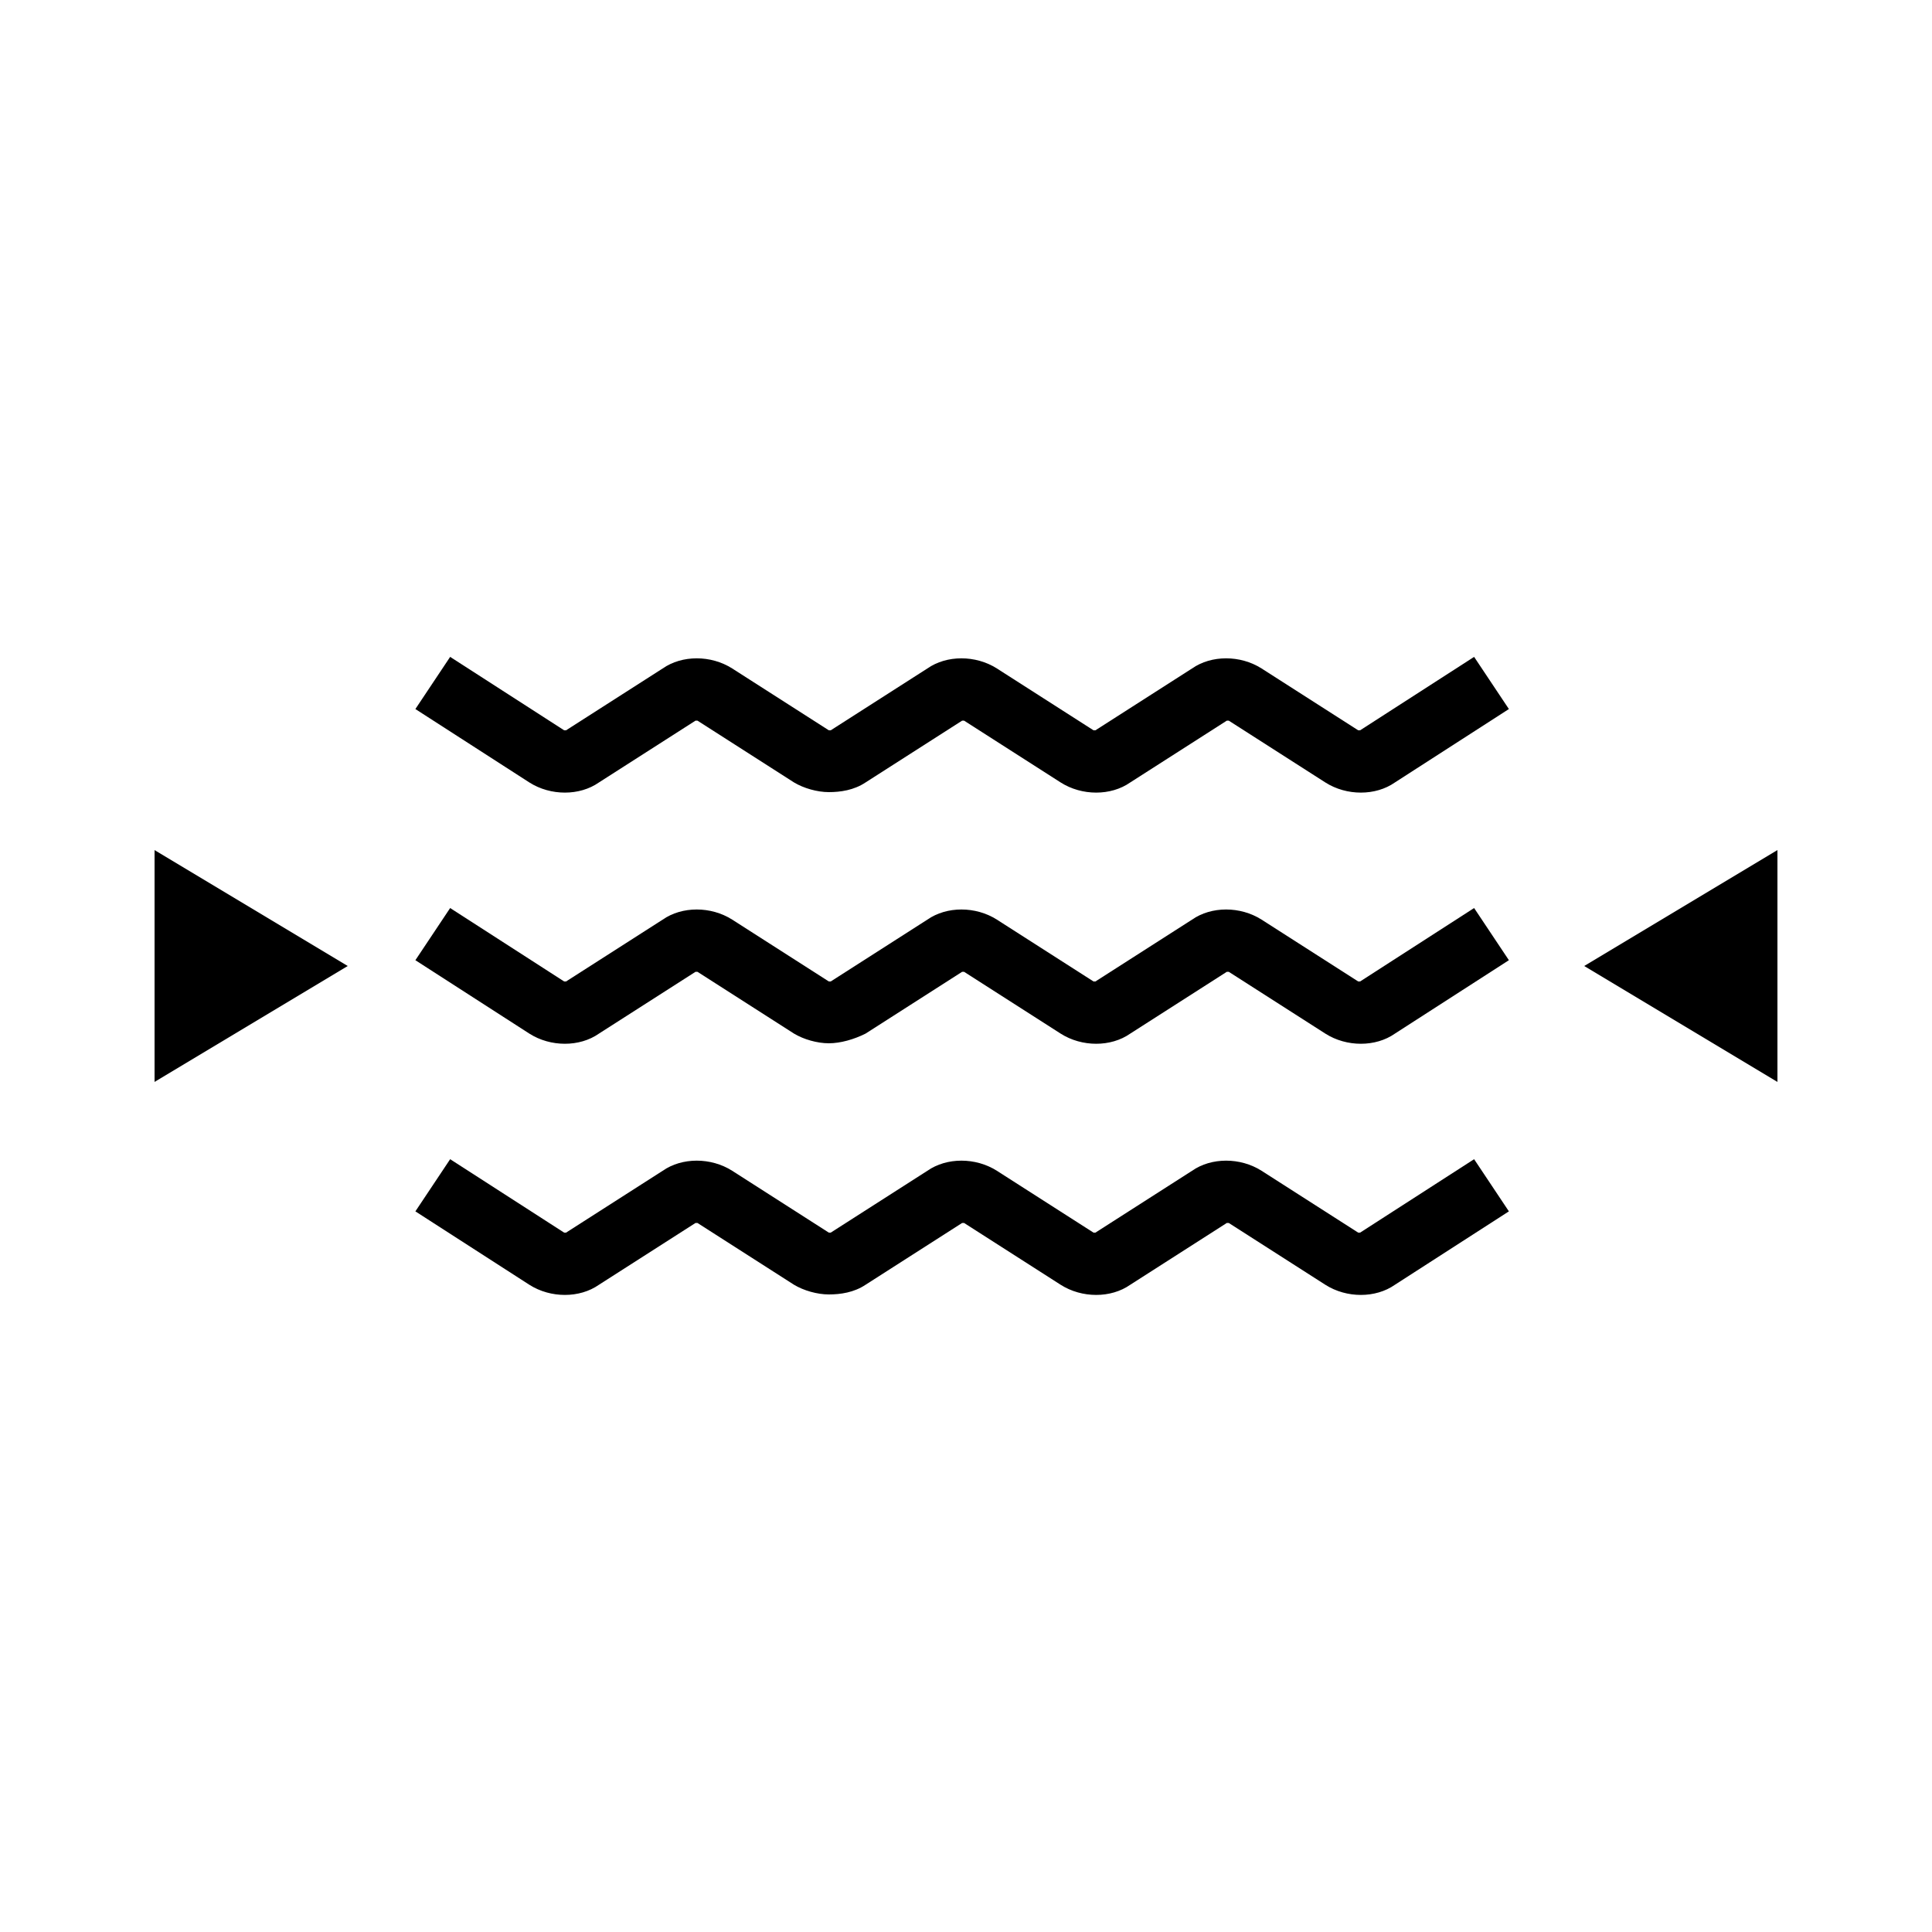 <svg xmlns="http://www.w3.org/2000/svg"
    xmlns:xlink="http://www.w3.org/1999/xlink" version="1.1" x="0px" y="0px" viewBox="0 0 100 100" style="enable-background:new 0 0 100 100;" xml:space="preserve">
    <g>
        <path d="M42.9,67c-0.6,0-1.3-0.2-1.8-0.5l-5-3.2c0,0-0.1,0-0.1,0l-5,3.2c-1,0.7-2.5,0.7-3.6,0l-5.9-3.8l1.8-2.7l5.9,3.8   c0,0,0.1,0,0.1,0l5-3.2c1-0.7,2.5-0.7,3.6,0l5,3.2c0,0,0.1,0,0.1,0l5-3.2c1-0.7,2.5-0.7,3.6,0l5,3.2c0,0,0.1,0,0.1,0l5-3.2   c1-0.7,2.5-0.7,3.6,0l5,3.2c0,0,0.1,0,0.1,0l5.9-3.8l1.8,2.7l-5.9,3.8c-1,0.7-2.5,0.7-3.6,0l-5-3.2c0,0-0.1,0-0.1,0l-5,3.2   c-1,0.7-2.5,0.7-3.6,0l-5-3.2c0,0-0.1,0-0.1,0l-5,3.2C44.2,66.9,43.5,67,42.9,67z M42.9,54c-0.6,0-1.3-0.2-1.8-0.5l-5-3.2   c0,0-0.1,0-0.1,0l-5,3.2c-1,0.7-2.5,0.7-3.6,0l-5.9-3.8l1.8-2.7l5.9,3.8c0,0,0.1,0,0.1,0l5-3.2c1-0.7,2.5-0.7,3.6,0l5,3.2   c0,0,0.1,0,0.1,0l5-3.2c1-0.7,2.5-0.7,3.6,0l5,3.2c0,0,0.1,0,0.1,0l5-3.2c1-0.7,2.5-0.7,3.6,0l5,3.2c0,0,0.1,0,0.1,0l5.9-3.8   l1.8,2.7l-5.9,3.8c-1,0.7-2.5,0.7-3.6,0l-5-3.2c0,0-0.1,0-0.1,0l-5,3.2c-1,0.7-2.5,0.7-3.6,0l-5-3.2c0,0-0.1,0-0.1,0l-5,3.2   C44.2,53.8,43.5,54,42.9,54z M42.9,41c-0.6,0-1.3-0.2-1.8-0.5l-5-3.2c0,0-0.1,0-0.1,0l-5,3.2c-1,0.7-2.5,0.7-3.6,0l-5.9-3.8   l1.8-2.7l5.9,3.8c0,0,0.1,0,0.1,0l5-3.2c1-0.7,2.5-0.7,3.6,0l5,3.2c0,0,0.1,0,0.1,0l5-3.2c1-0.7,2.5-0.7,3.6,0l5,3.2   c0,0,0.1,0,0.1,0l5-3.2c1-0.7,2.5-0.7,3.6,0l5,3.2c0,0,0.1,0,0.1,0l5.9-3.8l1.8,2.7l-5.9,3.8c-1,0.7-2.5,0.7-3.6,0l-5-3.2   c0,0-0.1,0-0.1,0l-5,3.2c-1,0.7-2.5,0.7-3.6,0l-5-3.2c0,0-0.1,0-0.1,0l-5,3.2C44.2,40.9,43.5,41,42.9,41z M82,50l10-6v12L82,50z    M18,50L8,44v12L18,50z"/>
    </g>
</svg>